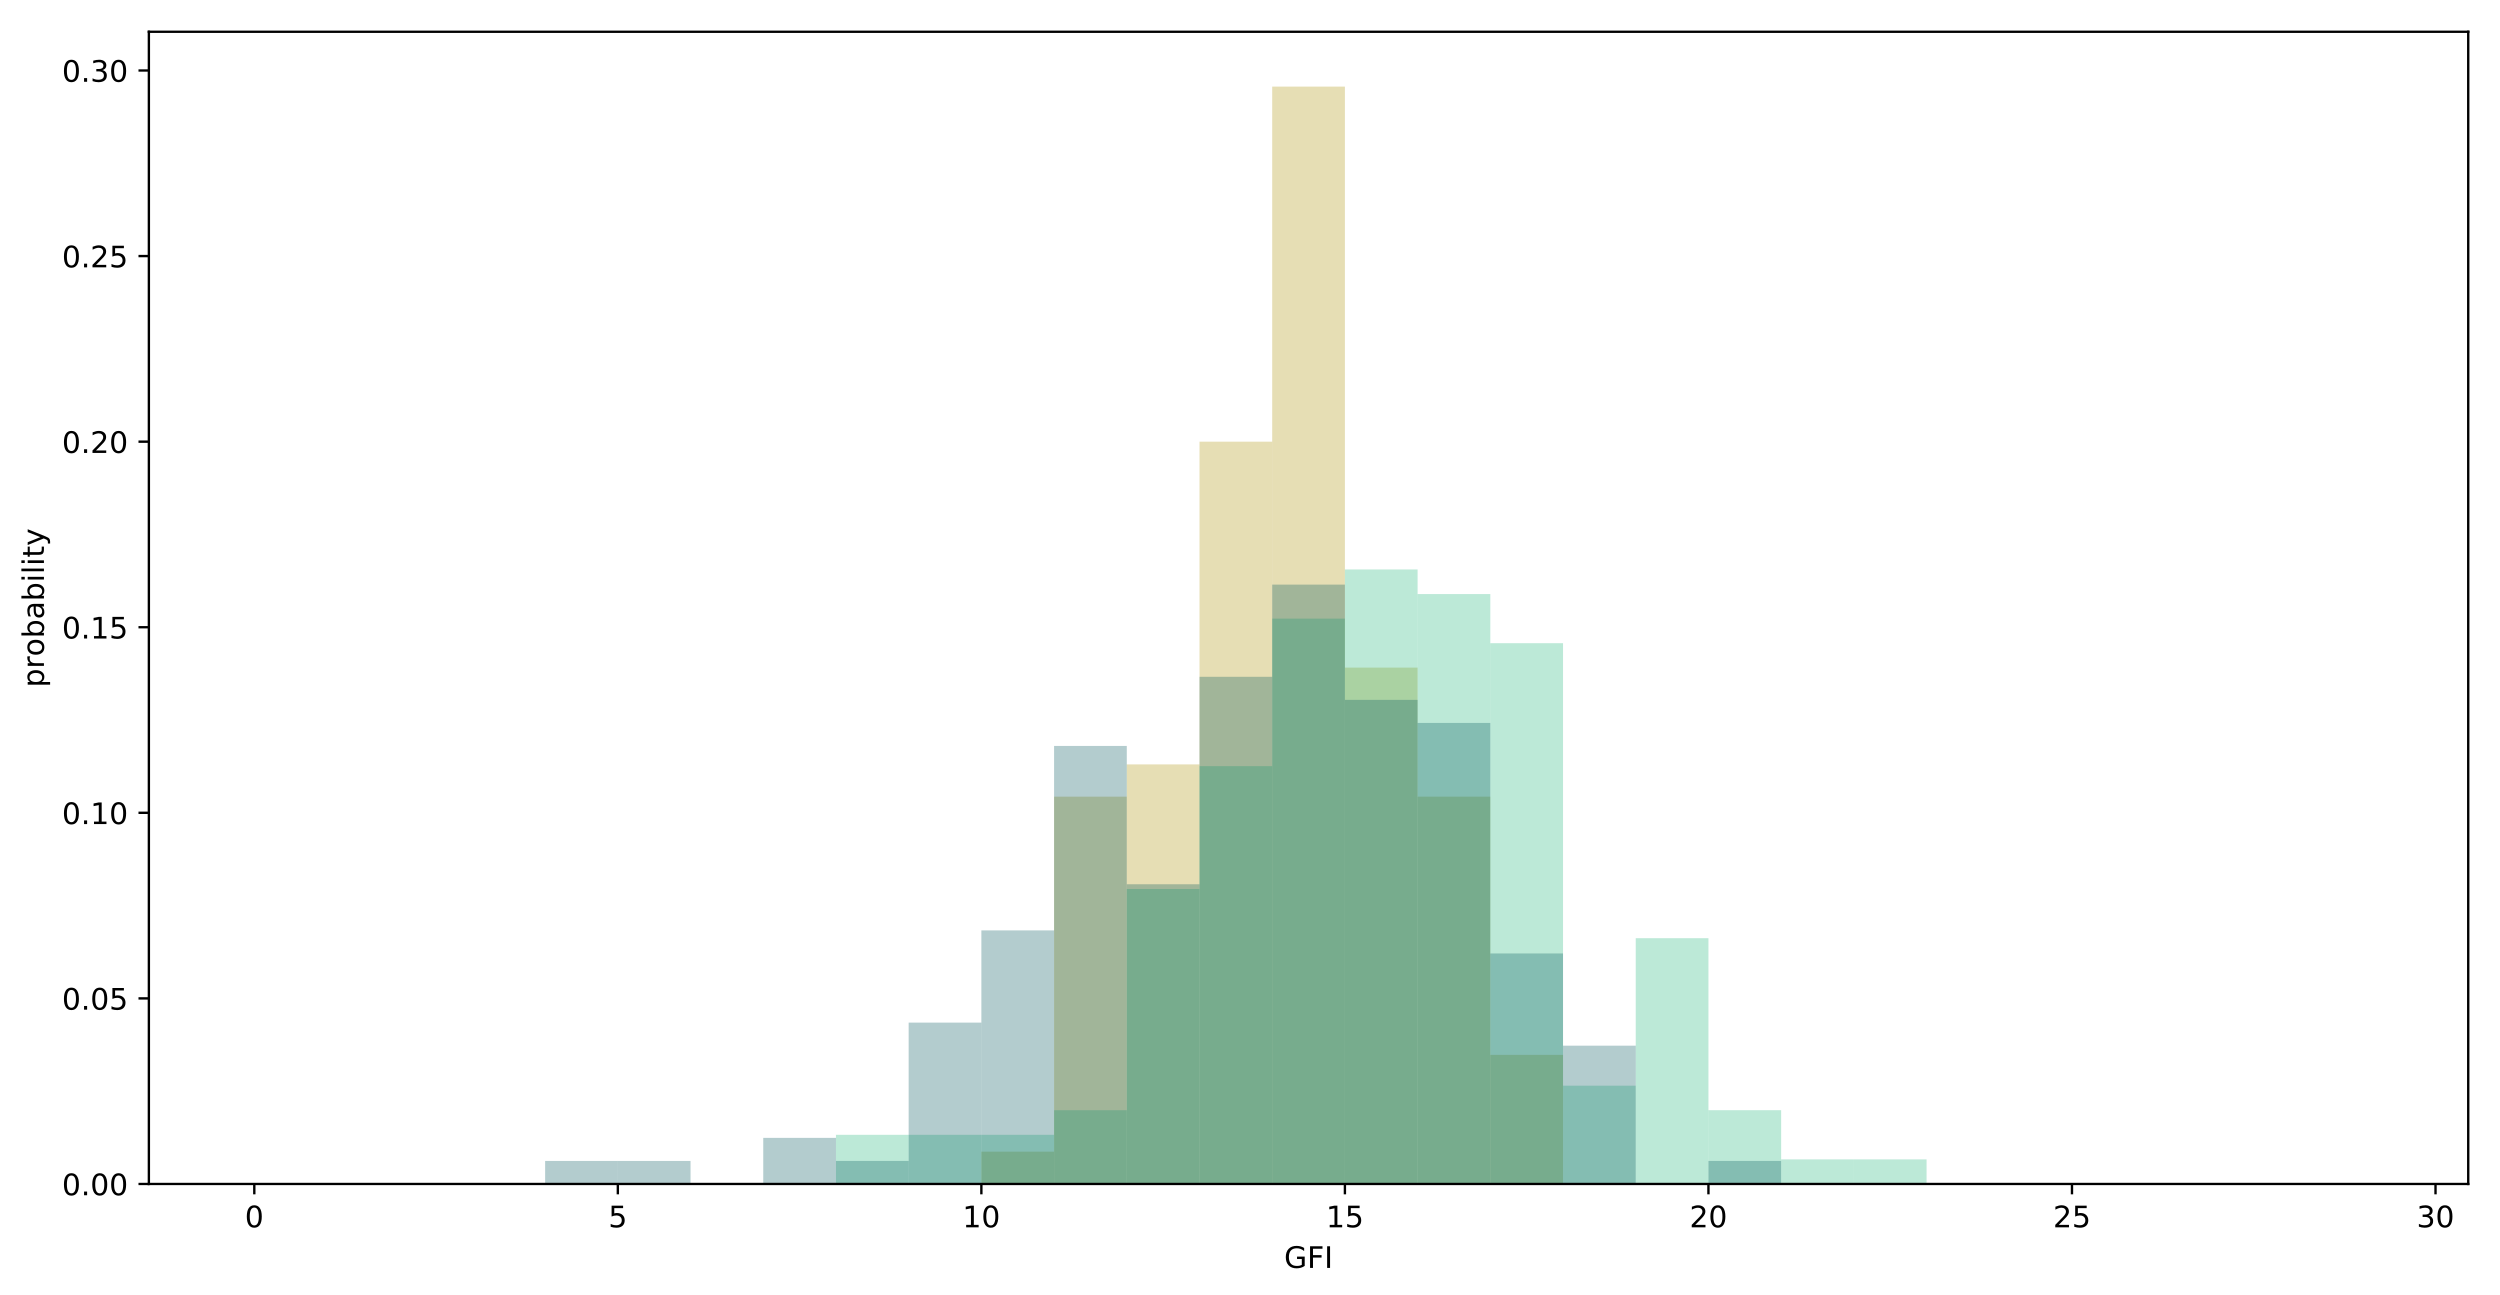 <?xml version="1.0" encoding="utf-8" standalone="no"?>
<!DOCTYPE svg PUBLIC "-//W3C//DTD SVG 1.1//EN"
  "http://www.w3.org/Graphics/SVG/1.1/DTD/svg11.dtd">
<!-- Created with matplotlib (https://matplotlib.org/) -->
<svg height="436.336pt" version="1.1" viewBox="0 0 842.044 436.336" width="842.044pt" xmlns="http://www.w3.org/2000/svg" xmlns:xlink="http://www.w3.org/1999/xlink">
 <defs>
  <style type="text/css">
*{stroke-linecap:butt;stroke-linejoin:round;}
  </style>
 </defs>
 <g id="figure_1">
  <g id="patch_1">
   <path d="M 0 436.336 
L 842.044 436.336 
L 842.044 0 
L 0 0 
z
" style="fill:#ffffff;"/>
  </g>
  <g id="axes_1">
   <g id="patch_2">
    <path d="M 50.144 398.78 
L 831.344 398.78 
L 831.344 10.7 
L 50.144 10.7 
z
" style="fill:#ffffff;"/>
   </g>
   <g id="patch_3">
    <path clip-path="url(#p014d602729)" d="M 85.653 398.78 
L 110.142 398.78 
L 110.142 398.78 
L 85.653 398.78 
z
" style="fill:#ab9004;opacity:0.3;"/>
   </g>
   <g id="patch_4">
    <path clip-path="url(#p014d602729)" d="M 110.142 398.78 
L 134.631 398.78 
L 134.631 398.78 
L 110.142 398.78 
z
" style="fill:#ab9004;opacity:0.3;"/>
   </g>
   <g id="patch_5">
    <path clip-path="url(#p014d602729)" d="M 134.631 398.78 
L 159.12 398.78 
L 159.12 398.78 
L 134.631 398.78 
z
" style="fill:#ab9004;opacity:0.3;"/>
   </g>
   <g id="patch_6">
    <path clip-path="url(#p014d602729)" d="M 159.12 398.78 
L 183.609 398.78 
L 183.609 398.78 
L 159.12 398.78 
z
" style="fill:#ab9004;opacity:0.3;"/>
   </g>
   <g id="patch_7">
    <path clip-path="url(#p014d602729)" d="M 183.609 398.78 
L 208.098 398.78 
L 208.098 398.78 
L 183.609 398.78 
z
" style="fill:#ab9004;opacity:0.3;"/>
   </g>
   <g id="patch_8">
    <path clip-path="url(#p014d602729)" d="M 208.098 398.78 
L 232.587 398.78 
L 232.587 398.78 
L 208.098 398.78 
z
" style="fill:#ab9004;opacity:0.3;"/>
   </g>
   <g id="patch_9">
    <path clip-path="url(#p014d602729)" d="M 232.587 398.78 
L 257.076 398.78 
L 257.076 398.78 
L 232.587 398.78 
z
" style="fill:#ab9004;opacity:0.3;"/>
   </g>
   <g id="patch_10">
    <path clip-path="url(#p014d602729)" d="M 257.076 398.78 
L 281.565 398.78 
L 281.565 398.78 
L 257.076 398.78 
z
" style="fill:#ab9004;opacity:0.3;"/>
   </g>
   <g id="patch_11">
    <path clip-path="url(#p014d602729)" d="M 281.565 398.78 
L 306.054 398.78 
L 306.054 398.78 
L 281.565 398.78 
z
" style="fill:#ab9004;opacity:0.3;"/>
   </g>
   <g id="patch_12">
    <path clip-path="url(#p014d602729)" d="M 306.054 398.78 
L 330.543 398.78 
L 330.543 398.78 
L 306.054 398.78 
z
" style="fill:#ab9004;opacity:0.3;"/>
   </g>
   <g id="patch_13">
    <path clip-path="url(#p014d602729)" d="M 330.543 398.78 
L 355.032 398.78 
L 355.032 387.909 
L 330.543 387.909 
z
" style="fill:#ab9004;opacity:0.3;"/>
   </g>
   <g id="patch_14">
    <path clip-path="url(#p014d602729)" d="M 355.032 398.78 
L 379.521 398.78 
L 379.521 268.333 
L 355.032 268.333 
z
" style="fill:#ab9004;opacity:0.3;"/>
   </g>
   <g id="patch_15">
    <path clip-path="url(#p014d602729)" d="M 379.521 398.78 
L 404.01 398.78 
L 404.01 257.462 
L 379.521 257.462 
z
" style="fill:#ab9004;opacity:0.3;"/>
   </g>
   <g id="patch_16">
    <path clip-path="url(#p014d602729)" d="M 404.01 398.78 
L 428.499 398.78 
L 428.499 148.756 
L 404.01 148.756 
z
" style="fill:#ab9004;opacity:0.3;"/>
   </g>
   <g id="patch_17">
    <path clip-path="url(#p014d602729)" d="M 428.499 398.78 
L 452.988 398.78 
L 452.988 29.18 
L 428.499 29.18 
z
" style="fill:#ab9004;opacity:0.3;"/>
   </g>
   <g id="patch_18">
    <path clip-path="url(#p014d602729)" d="M 452.988 398.78 
L 477.477 398.78 
L 477.477 224.851 
L 452.988 224.851 
z
" style="fill:#ab9004;opacity:0.3;"/>
   </g>
   <g id="patch_19">
    <path clip-path="url(#p014d602729)" d="M 477.477 398.78 
L 501.966 398.78 
L 501.966 268.333 
L 477.477 268.333 
z
" style="fill:#ab9004;opacity:0.3;"/>
   </g>
   <g id="patch_20">
    <path clip-path="url(#p014d602729)" d="M 501.966 398.78 
L 526.455 398.78 
L 526.455 355.298 
L 501.966 355.298 
z
" style="fill:#ab9004;opacity:0.3;"/>
   </g>
   <g id="patch_21">
    <path clip-path="url(#p014d602729)" d="M 526.455 398.78 
L 550.944 398.78 
L 550.944 398.78 
L 526.455 398.78 
z
" style="fill:#ab9004;opacity:0.3;"/>
   </g>
   <g id="patch_22">
    <path clip-path="url(#p014d602729)" d="M 550.944 398.78 
L 575.433 398.78 
L 575.433 398.78 
L 550.944 398.78 
z
" style="fill:#ab9004;opacity:0.3;"/>
   </g>
   <g id="patch_23">
    <path clip-path="url(#p014d602729)" d="M 575.433 398.78 
L 599.922 398.78 
L 599.922 398.78 
L 575.433 398.78 
z
" style="fill:#ab9004;opacity:0.3;"/>
   </g>
   <g id="patch_24">
    <path clip-path="url(#p014d602729)" d="M 599.922 398.78 
L 624.411 398.78 
L 624.411 398.78 
L 599.922 398.78 
z
" style="fill:#ab9004;opacity:0.3;"/>
   </g>
   <g id="patch_25">
    <path clip-path="url(#p014d602729)" d="M 624.411 398.78 
L 648.9 398.78 
L 648.9 398.78 
L 624.411 398.78 
z
" style="fill:#ab9004;opacity:0.3;"/>
   </g>
   <g id="patch_26">
    <path clip-path="url(#p014d602729)" d="M 648.9 398.78 
L 673.39 398.78 
L 673.39 398.78 
L 648.9 398.78 
z
" style="fill:#ab9004;opacity:0.3;"/>
   </g>
   <g id="patch_27">
    <path clip-path="url(#p014d602729)" d="M 673.39 398.78 
L 697.879 398.78 
L 697.879 398.78 
L 673.39 398.78 
z
" style="fill:#ab9004;opacity:0.3;"/>
   </g>
   <g id="patch_28">
    <path clip-path="url(#p014d602729)" d="M 697.879 398.78 
L 722.368 398.78 
L 722.368 398.78 
L 697.879 398.78 
z
" style="fill:#ab9004;opacity:0.3;"/>
   </g>
   <g id="patch_29">
    <path clip-path="url(#p014d602729)" d="M 722.368 398.78 
L 746.857 398.78 
L 746.857 398.78 
L 722.368 398.78 
z
" style="fill:#ab9004;opacity:0.3;"/>
   </g>
   <g id="patch_30">
    <path clip-path="url(#p014d602729)" d="M 746.857 398.78 
L 771.346 398.78 
L 771.346 398.78 
L 746.857 398.78 
z
" style="fill:#ab9004;opacity:0.3;"/>
   </g>
   <g id="patch_31">
    <path clip-path="url(#p014d602729)" d="M 771.346 398.78 
L 795.835 398.78 
L 795.835 398.78 
L 771.346 398.78 
z
" style="fill:#ab9004;opacity:0.3;"/>
   </g>
   <g id="patch_32">
    <path clip-path="url(#p014d602729)" d="M 85.653 398.78 
L 110.142 398.78 
L 110.142 398.78 
L 85.653 398.78 
z
" style="fill:#1fb57a;opacity:0.3;"/>
   </g>
   <g id="patch_33">
    <path clip-path="url(#p014d602729)" d="M 110.142 398.78 
L 134.631 398.78 
L 134.631 398.78 
L 110.142 398.78 
z
" style="fill:#1fb57a;opacity:0.3;"/>
   </g>
   <g id="patch_34">
    <path clip-path="url(#p014d602729)" d="M 134.631 398.78 
L 159.12 398.78 
L 159.12 398.78 
L 134.631 398.78 
z
" style="fill:#1fb57a;opacity:0.3;"/>
   </g>
   <g id="patch_35">
    <path clip-path="url(#p014d602729)" d="M 159.12 398.78 
L 183.609 398.78 
L 183.609 398.78 
L 159.12 398.78 
z
" style="fill:#1fb57a;opacity:0.3;"/>
   </g>
   <g id="patch_36">
    <path clip-path="url(#p014d602729)" d="M 183.609 398.78 
L 208.098 398.78 
L 208.098 398.78 
L 183.609 398.78 
z
" style="fill:#1fb57a;opacity:0.3;"/>
   </g>
   <g id="patch_37">
    <path clip-path="url(#p014d602729)" d="M 208.098 398.78 
L 232.587 398.78 
L 232.587 398.78 
L 208.098 398.78 
z
" style="fill:#1fb57a;opacity:0.3;"/>
   </g>
   <g id="patch_38">
    <path clip-path="url(#p014d602729)" d="M 232.587 398.78 
L 257.076 398.78 
L 257.076 398.78 
L 232.587 398.78 
z
" style="fill:#1fb57a;opacity:0.3;"/>
   </g>
   <g id="patch_39">
    <path clip-path="url(#p014d602729)" d="M 257.076 398.78 
L 281.565 398.78 
L 281.565 398.78 
L 257.076 398.78 
z
" style="fill:#1fb57a;opacity:0.3;"/>
   </g>
   <g id="patch_40">
    <path clip-path="url(#p014d602729)" d="M 281.565 398.78 
L 306.054 398.78 
L 306.054 382.222 
L 281.565 382.222 
z
" style="fill:#1fb57a;opacity:0.3;"/>
   </g>
   <g id="patch_41">
    <path clip-path="url(#p014d602729)" d="M 306.054 398.78 
L 330.543 398.78 
L 330.543 382.222 
L 306.054 382.222 
z
" style="fill:#1fb57a;opacity:0.3;"/>
   </g>
   <g id="patch_42">
    <path clip-path="url(#p014d602729)" d="M 330.543 398.78 
L 355.032 398.78 
L 355.032 382.222 
L 330.543 382.222 
z
" style="fill:#1fb57a;opacity:0.3;"/>
   </g>
   <g id="patch_43">
    <path clip-path="url(#p014d602729)" d="M 355.032 398.78 
L 379.521 398.78 
L 379.521 373.943 
L 355.032 373.943 
z
" style="fill:#1fb57a;opacity:0.3;"/>
   </g>
   <g id="patch_44">
    <path clip-path="url(#p014d602729)" d="M 379.521 398.78 
L 404.01 398.78 
L 404.01 299.433 
L 379.521 299.433 
z
" style="fill:#1fb57a;opacity:0.3;"/>
   </g>
   <g id="patch_45">
    <path clip-path="url(#p014d602729)" d="M 404.01 398.78 
L 428.499 398.78 
L 428.499 258.038 
L 404.01 258.038 
z
" style="fill:#1fb57a;opacity:0.3;"/>
   </g>
   <g id="patch_46">
    <path clip-path="url(#p014d602729)" d="M 428.499 398.78 
L 452.988 398.78 
L 452.988 208.365 
L 428.499 208.365 
z
" style="fill:#1fb57a;opacity:0.3;"/>
   </g>
   <g id="patch_47">
    <path clip-path="url(#p014d602729)" d="M 452.988 398.78 
L 477.477 398.78 
L 477.477 191.807 
L 452.988 191.807 
z
" style="fill:#1fb57a;opacity:0.3;"/>
   </g>
   <g id="patch_48">
    <path clip-path="url(#p014d602729)" d="M 477.477 398.78 
L 501.966 398.78 
L 501.966 200.086 
L 477.477 200.086 
z
" style="fill:#1fb57a;opacity:0.3;"/>
   </g>
   <g id="patch_49">
    <path clip-path="url(#p014d602729)" d="M 501.966 398.78 
L 526.455 398.78 
L 526.455 216.644 
L 501.966 216.644 
z
" style="fill:#1fb57a;opacity:0.3;"/>
   </g>
   <g id="patch_50">
    <path clip-path="url(#p014d602729)" d="M 526.455 398.78 
L 550.944 398.78 
L 550.944 365.664 
L 526.455 365.664 
z
" style="fill:#1fb57a;opacity:0.3;"/>
   </g>
   <g id="patch_51">
    <path clip-path="url(#p014d602729)" d="M 550.944 398.78 
L 575.433 398.78 
L 575.433 315.991 
L 550.944 315.991 
z
" style="fill:#1fb57a;opacity:0.3;"/>
   </g>
   <g id="patch_52">
    <path clip-path="url(#p014d602729)" d="M 575.433 398.78 
L 599.922 398.78 
L 599.922 373.943 
L 575.433 373.943 
z
" style="fill:#1fb57a;opacity:0.3;"/>
   </g>
   <g id="patch_53">
    <path clip-path="url(#p014d602729)" d="M 599.922 398.78 
L 624.411 398.78 
L 624.411 390.501 
L 599.922 390.501 
z
" style="fill:#1fb57a;opacity:0.3;"/>
   </g>
   <g id="patch_54">
    <path clip-path="url(#p014d602729)" d="M 624.411 398.78 
L 648.9 398.78 
L 648.9 390.501 
L 624.411 390.501 
z
" style="fill:#1fb57a;opacity:0.3;"/>
   </g>
   <g id="patch_55">
    <path clip-path="url(#p014d602729)" d="M 648.9 398.78 
L 673.39 398.78 
L 673.39 398.78 
L 648.9 398.78 
z
" style="fill:#1fb57a;opacity:0.3;"/>
   </g>
   <g id="patch_56">
    <path clip-path="url(#p014d602729)" d="M 673.39 398.78 
L 697.879 398.78 
L 697.879 398.78 
L 673.39 398.78 
z
" style="fill:#1fb57a;opacity:0.3;"/>
   </g>
   <g id="patch_57">
    <path clip-path="url(#p014d602729)" d="M 697.879 398.78 
L 722.368 398.78 
L 722.368 398.78 
L 697.879 398.78 
z
" style="fill:#1fb57a;opacity:0.3;"/>
   </g>
   <g id="patch_58">
    <path clip-path="url(#p014d602729)" d="M 722.368 398.78 
L 746.857 398.78 
L 746.857 398.78 
L 722.368 398.78 
z
" style="fill:#1fb57a;opacity:0.3;"/>
   </g>
   <g id="patch_59">
    <path clip-path="url(#p014d602729)" d="M 746.857 398.78 
L 771.346 398.78 
L 771.346 398.78 
L 746.857 398.78 
z
" style="fill:#1fb57a;opacity:0.3;"/>
   </g>
   <g id="patch_60">
    <path clip-path="url(#p014d602729)" d="M 771.346 398.78 
L 795.835 398.78 
L 795.835 398.78 
L 771.346 398.78 
z
" style="fill:#1fb57a;opacity:0.3;"/>
   </g>
   <g id="patch_61">
    <path clip-path="url(#p014d602729)" d="M 85.653 398.78 
L 110.142 398.78 
L 110.142 398.78 
L 85.653 398.78 
z
" style="fill:#00555a;opacity:0.3;"/>
   </g>
   <g id="patch_62">
    <path clip-path="url(#p014d602729)" d="M 110.142 398.78 
L 134.631 398.78 
L 134.631 398.78 
L 110.142 398.78 
z
" style="fill:#00555a;opacity:0.3;"/>
   </g>
   <g id="patch_63">
    <path clip-path="url(#p014d602729)" d="M 134.631 398.78 
L 159.12 398.78 
L 159.12 398.78 
L 134.631 398.78 
z
" style="fill:#00555a;opacity:0.3;"/>
   </g>
   <g id="patch_64">
    <path clip-path="url(#p014d602729)" d="M 159.12 398.78 
L 183.609 398.78 
L 183.609 398.78 
L 159.12 398.78 
z
" style="fill:#00555a;opacity:0.3;"/>
   </g>
   <g id="patch_65">
    <path clip-path="url(#p014d602729)" d="M 183.609 398.78 
L 208.098 398.78 
L 208.098 391.015 
L 183.609 391.015 
z
" style="fill:#00555a;opacity:0.3;"/>
   </g>
   <g id="patch_66">
    <path clip-path="url(#p014d602729)" d="M 208.098 398.78 
L 232.587 398.78 
L 232.587 391.015 
L 208.098 391.015 
z
" style="fill:#00555a;opacity:0.3;"/>
   </g>
   <g id="patch_67">
    <path clip-path="url(#p014d602729)" d="M 232.587 398.78 
L 257.076 398.78 
L 257.076 398.78 
L 232.587 398.78 
z
" style="fill:#00555a;opacity:0.3;"/>
   </g>
   <g id="patch_68">
    <path clip-path="url(#p014d602729)" d="M 257.076 398.78 
L 281.565 398.78 
L 281.565 383.251 
L 257.076 383.251 
z
" style="fill:#00555a;opacity:0.3;"/>
   </g>
   <g id="patch_69">
    <path clip-path="url(#p014d602729)" d="M 281.565 398.78 
L 306.054 398.78 
L 306.054 391.015 
L 281.565 391.015 
z
" style="fill:#00555a;opacity:0.3;"/>
   </g>
   <g id="patch_70">
    <path clip-path="url(#p014d602729)" d="M 306.054 398.78 
L 330.543 398.78 
L 330.543 344.427 
L 306.054 344.427 
z
" style="fill:#00555a;opacity:0.3;"/>
   </g>
   <g id="patch_71">
    <path clip-path="url(#p014d602729)" d="M 330.543 398.78 
L 355.032 398.78 
L 355.032 313.368 
L 330.543 313.368 
z
" style="fill:#00555a;opacity:0.3;"/>
   </g>
   <g id="patch_72">
    <path clip-path="url(#p014d602729)" d="M 355.032 398.78 
L 379.521 398.78 
L 379.521 251.251 
L 355.032 251.251 
z
" style="fill:#00555a;opacity:0.3;"/>
   </g>
   <g id="patch_73">
    <path clip-path="url(#p014d602729)" d="M 379.521 398.78 
L 404.01 398.78 
L 404.01 297.839 
L 379.521 297.839 
z
" style="fill:#00555a;opacity:0.3;"/>
   </g>
   <g id="patch_74">
    <path clip-path="url(#p014d602729)" d="M 404.01 398.78 
L 428.499 398.78 
L 428.499 227.956 
L 404.01 227.956 
z
" style="fill:#00555a;opacity:0.3;"/>
   </g>
   <g id="patch_75">
    <path clip-path="url(#p014d602729)" d="M 428.499 398.78 
L 452.988 398.78 
L 452.988 196.898 
L 428.499 196.898 
z
" style="fill:#00555a;opacity:0.3;"/>
   </g>
   <g id="patch_76">
    <path clip-path="url(#p014d602729)" d="M 452.988 398.78 
L 477.477 398.78 
L 477.477 235.721 
L 452.988 235.721 
z
" style="fill:#00555a;opacity:0.3;"/>
   </g>
   <g id="patch_77">
    <path clip-path="url(#p014d602729)" d="M 477.477 398.78 
L 501.966 398.78 
L 501.966 243.486 
L 477.477 243.486 
z
" style="fill:#00555a;opacity:0.3;"/>
   </g>
   <g id="patch_78">
    <path clip-path="url(#p014d602729)" d="M 501.966 398.78 
L 526.455 398.78 
L 526.455 321.133 
L 501.966 321.133 
z
" style="fill:#00555a;opacity:0.3;"/>
   </g>
   <g id="patch_79">
    <path clip-path="url(#p014d602729)" d="M 526.455 398.78 
L 550.944 398.78 
L 550.944 352.192 
L 526.455 352.192 
z
" style="fill:#00555a;opacity:0.3;"/>
   </g>
   <g id="patch_80">
    <path clip-path="url(#p014d602729)" d="M 550.944 398.78 
L 575.433 398.78 
L 575.433 398.78 
L 550.944 398.78 
z
" style="fill:#00555a;opacity:0.3;"/>
   </g>
   <g id="patch_81">
    <path clip-path="url(#p014d602729)" d="M 575.433 398.78 
L 599.922 398.78 
L 599.922 391.015 
L 575.433 391.015 
z
" style="fill:#00555a;opacity:0.3;"/>
   </g>
   <g id="patch_82">
    <path clip-path="url(#p014d602729)" d="M 599.922 398.78 
L 624.411 398.78 
L 624.411 398.78 
L 599.922 398.78 
z
" style="fill:#00555a;opacity:0.3;"/>
   </g>
   <g id="patch_83">
    <path clip-path="url(#p014d602729)" d="M 624.411 398.78 
L 648.9 398.78 
L 648.9 398.78 
L 624.411 398.78 
z
" style="fill:#00555a;opacity:0.3;"/>
   </g>
   <g id="patch_84">
    <path clip-path="url(#p014d602729)" d="M 648.9 398.78 
L 673.39 398.78 
L 673.39 398.78 
L 648.9 398.78 
z
" style="fill:#00555a;opacity:0.3;"/>
   </g>
   <g id="patch_85">
    <path clip-path="url(#p014d602729)" d="M 673.39 398.78 
L 697.879 398.78 
L 697.879 398.78 
L 673.39 398.78 
z
" style="fill:#00555a;opacity:0.3;"/>
   </g>
   <g id="patch_86">
    <path clip-path="url(#p014d602729)" d="M 697.879 398.78 
L 722.368 398.78 
L 722.368 398.78 
L 697.879 398.78 
z
" style="fill:#00555a;opacity:0.3;"/>
   </g>
   <g id="patch_87">
    <path clip-path="url(#p014d602729)" d="M 722.368 398.78 
L 746.857 398.78 
L 746.857 398.78 
L 722.368 398.78 
z
" style="fill:#00555a;opacity:0.3;"/>
   </g>
   <g id="patch_88">
    <path clip-path="url(#p014d602729)" d="M 746.857 398.78 
L 771.346 398.78 
L 771.346 398.78 
L 746.857 398.78 
z
" style="fill:#00555a;opacity:0.3;"/>
   </g>
   <g id="patch_89">
    <path clip-path="url(#p014d602729)" d="M 771.346 398.78 
L 795.835 398.78 
L 795.835 398.78 
L 771.346 398.78 
z
" style="fill:#00555a;opacity:0.3;"/>
   </g>
   <g id="matplotlib.axis_1">
    <g id="xtick_1">
     <g id="line2d_1">
      <defs>
       <path d="M 0 0 
L 0 3.5 
" id="m028115f1c7" style="stroke:#000000;stroke-width:0.8;"/>
      </defs>
      <g>
       <use style="stroke:#000000;stroke-width:0.8;" x="85.653" xlink:href="#m028115f1c7" y="398.78"/>
      </g>
     </g>
     <g id="text_1">
      <!-- 0 -->
      <defs>
       <path d="M 31.781 66.406 
Q 24.172 66.406 20.328 58.906 
Q 16.5 51.422 16.5 36.375 
Q 16.5 21.391 20.328 13.891 
Q 24.172 6.391 31.781 6.391 
Q 39.453 6.391 43.281 13.891 
Q 47.125 21.391 47.125 36.375 
Q 47.125 51.422 43.281 58.906 
Q 39.453 66.406 31.781 66.406 
z
M 31.781 74.219 
Q 44.047 74.219 50.516 64.516 
Q 56.984 54.828 56.984 36.375 
Q 56.984 17.969 50.516 8.266 
Q 44.047 -1.422 31.781 -1.422 
Q 19.531 -1.422 13.062 8.266 
Q 6.594 17.969 6.594 36.375 
Q 6.594 54.828 13.062 64.516 
Q 19.531 74.219 31.781 74.219 
z
" id="DejaVuSans-48"/>
      </defs>
      <g transform="translate(82.472 413.378)scale(0.1 -0.1)">
       <use xlink:href="#DejaVuSans-48"/>
      </g>
     </g>
    </g>
    <g id="xtick_2">
     <g id="line2d_2">
      <g>
       <use style="stroke:#000000;stroke-width:0.8;" x="208.098" xlink:href="#m028115f1c7" y="398.78"/>
      </g>
     </g>
     <g id="text_2">
      <!-- 5 -->
      <defs>
       <path d="M 10.797 72.906 
L 49.516 72.906 
L 49.516 64.594 
L 19.828 64.594 
L 19.828 46.734 
Q 21.969 47.469 24.109 47.828 
Q 26.266 48.188 28.422 48.188 
Q 40.625 48.188 47.75 41.5 
Q 54.891 34.812 54.891 23.391 
Q 54.891 11.625 47.562 5.094 
Q 40.234 -1.422 26.906 -1.422 
Q 22.312 -1.422 17.547 -0.641 
Q 12.797 0.141 7.719 1.703 
L 7.719 11.625 
Q 12.109 9.234 16.797 8.062 
Q 21.484 6.891 26.703 6.891 
Q 35.156 6.891 40.078 11.328 
Q 45.016 15.766 45.016 23.391 
Q 45.016 31 40.078 35.438 
Q 35.156 39.891 26.703 39.891 
Q 22.75 39.891 18.812 39.016 
Q 14.891 38.141 10.797 36.281 
z
" id="DejaVuSans-53"/>
      </defs>
      <g transform="translate(204.917 413.378)scale(0.1 -0.1)">
       <use xlink:href="#DejaVuSans-53"/>
      </g>
     </g>
    </g>
    <g id="xtick_3">
     <g id="line2d_3">
      <g>
       <use style="stroke:#000000;stroke-width:0.8;" x="330.543" xlink:href="#m028115f1c7" y="398.78"/>
      </g>
     </g>
     <g id="text_3">
      <!-- 10 -->
      <defs>
       <path d="M 12.406 8.297 
L 28.516 8.297 
L 28.516 63.922 
L 10.984 60.406 
L 10.984 69.391 
L 28.422 72.906 
L 38.281 72.906 
L 38.281 8.297 
L 54.391 8.297 
L 54.391 0 
L 12.406 0 
z
" id="DejaVuSans-49"/>
      </defs>
      <g transform="translate(324.181 413.378)scale(0.1 -0.1)">
       <use xlink:href="#DejaVuSans-49"/>
       <use x="63.623" xlink:href="#DejaVuSans-48"/>
      </g>
     </g>
    </g>
    <g id="xtick_4">
     <g id="line2d_4">
      <g>
       <use style="stroke:#000000;stroke-width:0.8;" x="452.988" xlink:href="#m028115f1c7" y="398.78"/>
      </g>
     </g>
     <g id="text_4">
      <!-- 15 -->
      <g transform="translate(446.626 413.378)scale(0.1 -0.1)">
       <use xlink:href="#DejaVuSans-49"/>
       <use x="63.623" xlink:href="#DejaVuSans-53"/>
      </g>
     </g>
    </g>
    <g id="xtick_5">
     <g id="line2d_5">
      <g>
       <use style="stroke:#000000;stroke-width:0.8;" x="575.433" xlink:href="#m028115f1c7" y="398.78"/>
      </g>
     </g>
     <g id="text_5">
      <!-- 20 -->
      <defs>
       <path d="M 19.188 8.297 
L 53.609 8.297 
L 53.609 0 
L 7.328 0 
L 7.328 8.297 
Q 12.938 14.109 22.625 23.891 
Q 32.328 33.688 34.812 36.531 
Q 39.547 41.844 41.422 45.531 
Q 43.312 49.219 43.312 52.781 
Q 43.312 58.594 39.234 62.25 
Q 35.156 65.922 28.609 65.922 
Q 23.969 65.922 18.812 64.312 
Q 13.672 62.703 7.812 59.422 
L 7.812 69.391 
Q 13.766 71.781 18.938 73 
Q 24.125 74.219 28.422 74.219 
Q 39.75 74.219 46.484 68.547 
Q 53.219 62.891 53.219 53.422 
Q 53.219 48.922 51.531 44.891 
Q 49.859 40.875 45.406 35.406 
Q 44.188 33.984 37.641 27.219 
Q 31.109 20.453 19.188 8.297 
z
" id="DejaVuSans-50"/>
      </defs>
      <g transform="translate(569.071 413.378)scale(0.1 -0.1)">
       <use xlink:href="#DejaVuSans-50"/>
       <use x="63.623" xlink:href="#DejaVuSans-48"/>
      </g>
     </g>
    </g>
    <g id="xtick_6">
     <g id="line2d_6">
      <g>
       <use style="stroke:#000000;stroke-width:0.8;" x="697.879" xlink:href="#m028115f1c7" y="398.78"/>
      </g>
     </g>
     <g id="text_6">
      <!-- 25 -->
      <g transform="translate(691.516 413.378)scale(0.1 -0.1)">
       <use xlink:href="#DejaVuSans-50"/>
       <use x="63.623" xlink:href="#DejaVuSans-53"/>
      </g>
     </g>
    </g>
    <g id="xtick_7">
     <g id="line2d_7">
      <g>
       <use style="stroke:#000000;stroke-width:0.8;" x="820.324" xlink:href="#m028115f1c7" y="398.78"/>
      </g>
     </g>
     <g id="text_7">
      <!-- 30 -->
      <defs>
       <path d="M 40.578 39.312 
Q 47.656 37.797 51.625 33 
Q 55.609 28.219 55.609 21.188 
Q 55.609 10.406 48.188 4.484 
Q 40.766 -1.422 27.094 -1.422 
Q 22.516 -1.422 17.656 -0.516 
Q 12.797 0.391 7.625 2.203 
L 7.625 11.719 
Q 11.719 9.328 16.594 8.109 
Q 21.484 6.891 26.812 6.891 
Q 36.078 6.891 40.938 10.547 
Q 45.797 14.203 45.797 21.188 
Q 45.797 27.641 41.281 31.266 
Q 36.766 34.906 28.719 34.906 
L 20.219 34.906 
L 20.219 43.016 
L 29.109 43.016 
Q 36.375 43.016 40.234 45.922 
Q 44.094 48.828 44.094 54.297 
Q 44.094 59.906 40.109 62.906 
Q 36.141 65.922 28.719 65.922 
Q 24.656 65.922 20.016 65.031 
Q 15.375 64.156 9.812 62.312 
L 9.812 71.094 
Q 15.438 72.656 20.344 73.438 
Q 25.25 74.219 29.594 74.219 
Q 40.828 74.219 47.359 69.109 
Q 53.906 64.016 53.906 55.328 
Q 53.906 49.266 50.438 45.094 
Q 46.969 40.922 40.578 39.312 
z
" id="DejaVuSans-51"/>
      </defs>
      <g transform="translate(813.961 413.378)scale(0.1 -0.1)">
       <use xlink:href="#DejaVuSans-51"/>
       <use x="63.623" xlink:href="#DejaVuSans-48"/>
      </g>
     </g>
    </g>
    <g id="text_8">
     <!-- GFI -->
     <defs>
      <path d="M 59.516 10.406 
L 59.516 29.984 
L 43.406 29.984 
L 43.406 38.094 
L 69.281 38.094 
L 69.281 6.781 
Q 63.578 2.734 56.688 0.656 
Q 49.812 -1.422 42 -1.422 
Q 24.906 -1.422 15.25 8.562 
Q 5.609 18.562 5.609 36.375 
Q 5.609 54.25 15.25 64.234 
Q 24.906 74.219 42 74.219 
Q 49.125 74.219 55.547 72.453 
Q 61.969 70.703 67.391 67.281 
L 67.391 56.781 
Q 61.922 61.422 55.766 63.766 
Q 49.609 66.109 42.828 66.109 
Q 29.438 66.109 22.719 58.641 
Q 16.016 51.172 16.016 36.375 
Q 16.016 21.625 22.719 14.156 
Q 29.438 6.688 42.828 6.688 
Q 48.047 6.688 52.141 7.594 
Q 56.25 8.5 59.516 10.406 
z
" id="DejaVuSans-71"/>
      <path d="M 9.812 72.906 
L 51.703 72.906 
L 51.703 64.594 
L 19.672 64.594 
L 19.672 43.109 
L 48.578 43.109 
L 48.578 34.812 
L 19.672 34.812 
L 19.672 0 
L 9.812 0 
z
" id="DejaVuSans-70"/>
      <path d="M 9.812 72.906 
L 19.672 72.906 
L 19.672 0 
L 9.812 0 
z
" id="DejaVuSans-73"/>
     </defs>
     <g transform="translate(432.519 427.057)scale(0.1 -0.1)">
      <use xlink:href="#DejaVuSans-71"/>
      <use x="77.49" xlink:href="#DejaVuSans-70"/>
      <use x="135.01" xlink:href="#DejaVuSans-73"/>
     </g>
    </g>
   </g>
   <g id="matplotlib.axis_2">
    <g id="ytick_1">
     <g id="line2d_8">
      <defs>
       <path d="M 0 0 
L -3.5 0 
" id="mde649af807" style="stroke:#000000;stroke-width:0.8;"/>
      </defs>
      <g>
       <use style="stroke:#000000;stroke-width:0.8;" x="50.144" xlink:href="#mde649af807" y="398.78"/>
      </g>
     </g>
     <g id="text_9">
      <!-- 0.00 -->
      <defs>
       <path d="M 10.688 12.406 
L 21 12.406 
L 21 0 
L 10.688 0 
z
" id="DejaVuSans-46"/>
      </defs>
      <g transform="translate(20.878 402.579)scale(0.1 -0.1)">
       <use xlink:href="#DejaVuSans-48"/>
       <use x="63.623" xlink:href="#DejaVuSans-46"/>
       <use x="95.41" xlink:href="#DejaVuSans-48"/>
       <use x="159.033" xlink:href="#DejaVuSans-48"/>
      </g>
     </g>
    </g>
    <g id="ytick_2">
     <g id="line2d_9">
      <g>
       <use style="stroke:#000000;stroke-width:0.8;" x="50.144" xlink:href="#mde649af807" y="336.274"/>
      </g>
     </g>
     <g id="text_10">
      <!-- 0.05 -->
      <g transform="translate(20.878 340.073)scale(0.1 -0.1)">
       <use xlink:href="#DejaVuSans-48"/>
       <use x="63.623" xlink:href="#DejaVuSans-46"/>
       <use x="95.41" xlink:href="#DejaVuSans-48"/>
       <use x="159.033" xlink:href="#DejaVuSans-53"/>
      </g>
     </g>
    </g>
    <g id="ytick_3">
     <g id="line2d_10">
      <g>
       <use style="stroke:#000000;stroke-width:0.8;" x="50.144" xlink:href="#mde649af807" y="273.768"/>
      </g>
     </g>
     <g id="text_11">
      <!-- 0.10 -->
      <g transform="translate(20.878 277.567)scale(0.1 -0.1)">
       <use xlink:href="#DejaVuSans-48"/>
       <use x="63.623" xlink:href="#DejaVuSans-46"/>
       <use x="95.41" xlink:href="#DejaVuSans-49"/>
       <use x="159.033" xlink:href="#DejaVuSans-48"/>
      </g>
     </g>
    </g>
    <g id="ytick_4">
     <g id="line2d_11">
      <g>
       <use style="stroke:#000000;stroke-width:0.8;" x="50.144" xlink:href="#mde649af807" y="211.262"/>
      </g>
     </g>
     <g id="text_12">
      <!-- 0.15 -->
      <g transform="translate(20.878 215.062)scale(0.1 -0.1)">
       <use xlink:href="#DejaVuSans-48"/>
       <use x="63.623" xlink:href="#DejaVuSans-46"/>
       <use x="95.41" xlink:href="#DejaVuSans-49"/>
       <use x="159.033" xlink:href="#DejaVuSans-53"/>
      </g>
     </g>
    </g>
    <g id="ytick_5">
     <g id="line2d_12">
      <g>
       <use style="stroke:#000000;stroke-width:0.8;" x="50.144" xlink:href="#mde649af807" y="148.756"/>
      </g>
     </g>
     <g id="text_13">
      <!-- 0.20 -->
      <g transform="translate(20.878 152.556)scale(0.1 -0.1)">
       <use xlink:href="#DejaVuSans-48"/>
       <use x="63.623" xlink:href="#DejaVuSans-46"/>
       <use x="95.41" xlink:href="#DejaVuSans-50"/>
       <use x="159.033" xlink:href="#DejaVuSans-48"/>
      </g>
     </g>
    </g>
    <g id="ytick_6">
     <g id="line2d_13">
      <g>
       <use style="stroke:#000000;stroke-width:0.8;" x="50.144" xlink:href="#mde649af807" y="86.251"/>
      </g>
     </g>
     <g id="text_14">
      <!-- 0.25 -->
      <g transform="translate(20.878 90.05)scale(0.1 -0.1)">
       <use xlink:href="#DejaVuSans-48"/>
       <use x="63.623" xlink:href="#DejaVuSans-46"/>
       <use x="95.41" xlink:href="#DejaVuSans-50"/>
       <use x="159.033" xlink:href="#DejaVuSans-53"/>
      </g>
     </g>
    </g>
    <g id="ytick_7">
     <g id="line2d_14">
      <g>
       <use style="stroke:#000000;stroke-width:0.8;" x="50.144" xlink:href="#mde649af807" y="23.745"/>
      </g>
     </g>
     <g id="text_15">
      <!-- 0.30 -->
      <g transform="translate(20.878 27.544)scale(0.1 -0.1)">
       <use xlink:href="#DejaVuSans-48"/>
       <use x="63.623" xlink:href="#DejaVuSans-46"/>
       <use x="95.41" xlink:href="#DejaVuSans-51"/>
       <use x="159.033" xlink:href="#DejaVuSans-48"/>
      </g>
     </g>
    </g>
    <g id="text_16">
     <!-- probability -->
     <defs>
      <path d="M 18.109 8.203 
L 18.109 -20.797 
L 9.078 -20.797 
L 9.078 54.688 
L 18.109 54.688 
L 18.109 46.391 
Q 20.953 51.266 25.266 53.625 
Q 29.594 56 35.594 56 
Q 45.562 56 51.781 48.094 
Q 58.016 40.188 58.016 27.297 
Q 58.016 14.406 51.781 6.484 
Q 45.562 -1.422 35.594 -1.422 
Q 29.594 -1.422 25.266 0.953 
Q 20.953 3.328 18.109 8.203 
z
M 48.688 27.297 
Q 48.688 37.203 44.609 42.844 
Q 40.531 48.484 33.406 48.484 
Q 26.266 48.484 22.188 42.844 
Q 18.109 37.203 18.109 27.297 
Q 18.109 17.391 22.188 11.75 
Q 26.266 6.109 33.406 6.109 
Q 40.531 6.109 44.609 11.75 
Q 48.688 17.391 48.688 27.297 
z
" id="DejaVuSans-112"/>
      <path d="M 41.109 46.297 
Q 39.594 47.172 37.812 47.578 
Q 36.031 48 33.891 48 
Q 26.266 48 22.188 43.047 
Q 18.109 38.094 18.109 28.812 
L 18.109 0 
L 9.078 0 
L 9.078 54.688 
L 18.109 54.688 
L 18.109 46.188 
Q 20.953 51.172 25.484 53.578 
Q 30.031 56 36.531 56 
Q 37.453 56 38.578 55.875 
Q 39.703 55.766 41.062 55.516 
z
" id="DejaVuSans-114"/>
      <path d="M 30.609 48.391 
Q 23.391 48.391 19.188 42.75 
Q 14.984 37.109 14.984 27.297 
Q 14.984 17.484 19.156 11.844 
Q 23.344 6.203 30.609 6.203 
Q 37.797 6.203 41.984 11.859 
Q 46.188 17.531 46.188 27.297 
Q 46.188 37.016 41.984 42.703 
Q 37.797 48.391 30.609 48.391 
z
M 30.609 56 
Q 42.328 56 49.016 48.375 
Q 55.719 40.766 55.719 27.297 
Q 55.719 13.875 49.016 6.219 
Q 42.328 -1.422 30.609 -1.422 
Q 18.844 -1.422 12.172 6.219 
Q 5.516 13.875 5.516 27.297 
Q 5.516 40.766 12.172 48.375 
Q 18.844 56 30.609 56 
z
" id="DejaVuSans-111"/>
      <path d="M 48.688 27.297 
Q 48.688 37.203 44.609 42.844 
Q 40.531 48.484 33.406 48.484 
Q 26.266 48.484 22.188 42.844 
Q 18.109 37.203 18.109 27.297 
Q 18.109 17.391 22.188 11.75 
Q 26.266 6.109 33.406 6.109 
Q 40.531 6.109 44.609 11.75 
Q 48.688 17.391 48.688 27.297 
z
M 18.109 46.391 
Q 20.953 51.266 25.266 53.625 
Q 29.594 56 35.594 56 
Q 45.562 56 51.781 48.094 
Q 58.016 40.188 58.016 27.297 
Q 58.016 14.406 51.781 6.484 
Q 45.562 -1.422 35.594 -1.422 
Q 29.594 -1.422 25.266 0.953 
Q 20.953 3.328 18.109 8.203 
L 18.109 0 
L 9.078 0 
L 9.078 75.984 
L 18.109 75.984 
z
" id="DejaVuSans-98"/>
      <path d="M 34.281 27.484 
Q 23.391 27.484 19.188 25 
Q 14.984 22.516 14.984 16.5 
Q 14.984 11.719 18.141 8.906 
Q 21.297 6.109 26.703 6.109 
Q 34.188 6.109 38.703 11.406 
Q 43.219 16.703 43.219 25.484 
L 43.219 27.484 
z
M 52.203 31.203 
L 52.203 0 
L 43.219 0 
L 43.219 8.297 
Q 40.141 3.328 35.547 0.953 
Q 30.953 -1.422 24.312 -1.422 
Q 15.922 -1.422 10.953 3.297 
Q 6 8.016 6 15.922 
Q 6 25.141 12.172 29.828 
Q 18.359 34.516 30.609 34.516 
L 43.219 34.516 
L 43.219 35.406 
Q 43.219 41.609 39.141 45 
Q 35.062 48.391 27.688 48.391 
Q 23 48.391 18.547 47.266 
Q 14.109 46.141 10.016 43.891 
L 10.016 52.203 
Q 14.938 54.109 19.578 55.047 
Q 24.219 56 28.609 56 
Q 40.484 56 46.344 49.844 
Q 52.203 43.703 52.203 31.203 
z
" id="DejaVuSans-97"/>
      <path d="M 9.422 54.688 
L 18.406 54.688 
L 18.406 0 
L 9.422 0 
z
M 9.422 75.984 
L 18.406 75.984 
L 18.406 64.594 
L 9.422 64.594 
z
" id="DejaVuSans-105"/>
      <path d="M 9.422 75.984 
L 18.406 75.984 
L 18.406 0 
L 9.422 0 
z
" id="DejaVuSans-108"/>
      <path d="M 18.312 70.219 
L 18.312 54.688 
L 36.812 54.688 
L 36.812 47.703 
L 18.312 47.703 
L 18.312 18.016 
Q 18.312 11.328 20.141 9.422 
Q 21.969 7.516 27.594 7.516 
L 36.812 7.516 
L 36.812 0 
L 27.594 0 
Q 17.188 0 13.234 3.875 
Q 9.281 7.766 9.281 18.016 
L 9.281 47.703 
L 2.688 47.703 
L 2.688 54.688 
L 9.281 54.688 
L 9.281 70.219 
z
" id="DejaVuSans-116"/>
      <path d="M 32.172 -5.078 
Q 28.375 -14.844 24.75 -17.812 
Q 21.141 -20.797 15.094 -20.797 
L 7.906 -20.797 
L 7.906 -13.281 
L 13.188 -13.281 
Q 16.891 -13.281 18.938 -11.516 
Q 21 -9.766 23.484 -3.219 
L 25.094 0.875 
L 2.984 54.688 
L 12.5 54.688 
L 29.594 11.922 
L 46.688 54.688 
L 56.203 54.688 
z
" id="DejaVuSans-121"/>
     </defs>
     <g transform="translate(14.798 231.527)rotate(-90)scale(0.1 -0.1)">
      <use xlink:href="#DejaVuSans-112"/>
      <use x="63.477" xlink:href="#DejaVuSans-114"/>
      <use x="104.559" xlink:href="#DejaVuSans-111"/>
      <use x="165.74" xlink:href="#DejaVuSans-98"/>
      <use x="229.217" xlink:href="#DejaVuSans-97"/>
      <use x="290.496" xlink:href="#DejaVuSans-98"/>
      <use x="353.973" xlink:href="#DejaVuSans-105"/>
      <use x="381.756" xlink:href="#DejaVuSans-108"/>
      <use x="409.539" xlink:href="#DejaVuSans-105"/>
      <use x="437.322" xlink:href="#DejaVuSans-116"/>
      <use x="476.531" xlink:href="#DejaVuSans-121"/>
     </g>
    </g>
   </g>
   <g id="patch_90">
    <path d="M 50.144 398.78 
L 50.144 10.7 
" style="fill:none;stroke:#000000;stroke-linecap:square;stroke-linejoin:miter;stroke-width:0.8;"/>
   </g>
   <g id="patch_91">
    <path d="M 831.344 398.78 
L 831.344 10.7 
" style="fill:none;stroke:#000000;stroke-linecap:square;stroke-linejoin:miter;stroke-width:0.8;"/>
   </g>
   <g id="patch_92">
    <path d="M 50.144 398.78 
L 831.344 398.78 
" style="fill:none;stroke:#000000;stroke-linecap:square;stroke-linejoin:miter;stroke-width:0.8;"/>
   </g>
   <g id="patch_93">
    <path d="M 50.144 10.7 
L 831.344 10.7 
" style="fill:none;stroke:#000000;stroke-linecap:square;stroke-linejoin:miter;stroke-width:0.8;"/>
   </g>
  </g>
 </g>
 <defs>
  <clipPath id="p014d602729">
   <rect height="388.08" width="781.2" x="50.144" y="10.7"/>
  </clipPath>
 </defs>
</svg>
